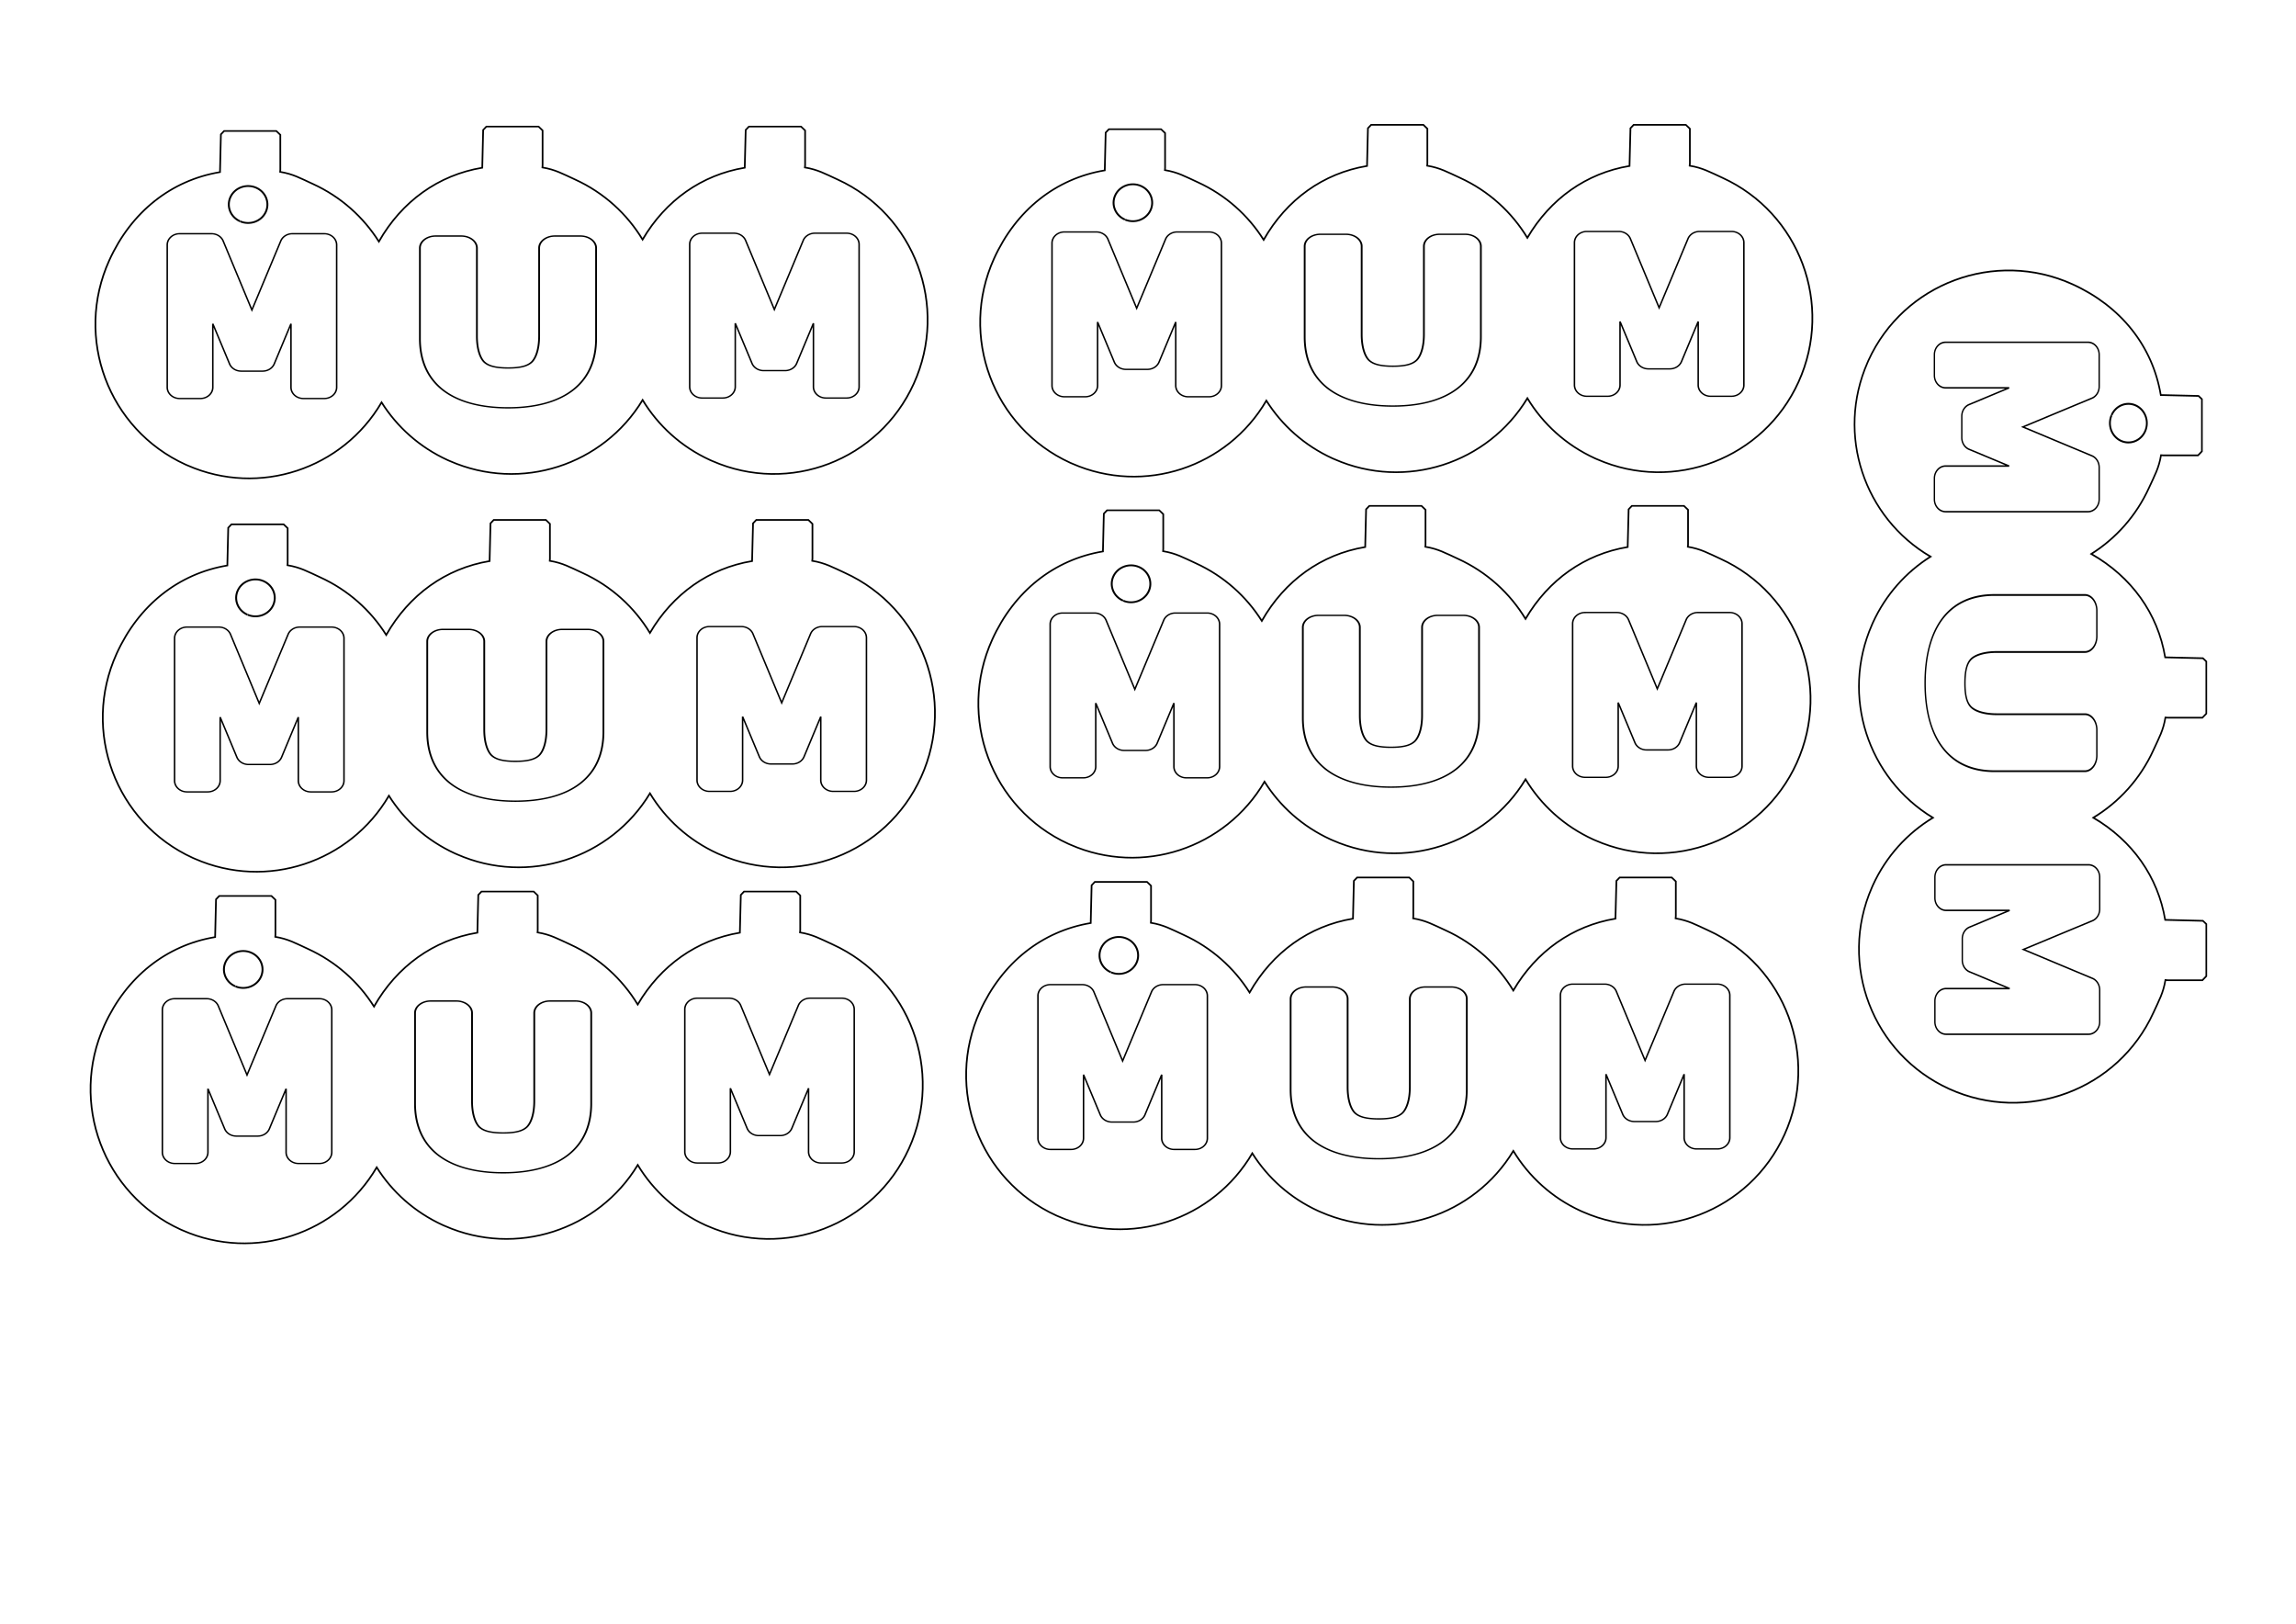<?xml version="1.0" encoding="UTF-8" standalone="no"?>
<!-- Created with Inkscape (http://www.inkscape.org/) -->

<svg
   xmlns:dc="http://purl.org/dc/elements/1.1/"
   xmlns:cc="http://creativecommons.org/ns#"
   xmlns:rdf="http://www.w3.org/1999/02/22-rdf-syntax-ns#"
   xmlns:svg="http://www.w3.org/2000/svg"
   xmlns="http://www.w3.org/2000/svg"
   xmlns:xlink="http://www.w3.org/1999/xlink"
   xmlns:sodipodi="http://sodipodi.sourceforge.net/DTD/sodipodi-0.dtd"
   xmlns:inkscape="http://www.inkscape.org/namespaces/inkscape"
   width="1052.362"
   height="744.094"
   id="svg4733"
   version="1.1"
   inkscape:version="0.48.1 r9760"
   sodipodi:docname="baubles.svg">
  <title
     id="title3157">Mum Bauble Gift Tags</title>
  <defs
     id="defs4735" />
  <sodipodi:namedview
     inkscape:document-units="mm"
     pagecolor="#ffffff"
     bordercolor="#666666"
     borderopacity="1.0"
     inkscape:pageopacity="0.0"
     inkscape:pageshadow="2"
     inkscape:zoom="0.92192593"
     inkscape:cx="191.01317"
     inkscape:cy="637.27651"
     inkscape:current-layer="layer1"
     id="namedview4737"
     showgrid="false"
     inkscape:window-width="1383"
     inkscape:window-height="855"
     inkscape:window-x="50"
     inkscape:window-y="29"
     inkscape:window-maximized="0"
     units="mm" />
  <g
     inkscape:label="Layer 1"
     inkscape:groupmode="layer"
     id="layer1"
     transform="translate(0,5.8808594e-5)">
    <g
       transform="matrix(0.776,0,0,0.742,28.167,-104.473)"
       id="g4742">
      <path
         inkscape:connector-curvature="0"
         id="path2985"
         d="m 250.988,218.975 -1.906,2.094 -0.531,23.312 c -25.845,4.513 -47.492,20.701 -61.062,45.625 -9.113,-15.096 -22.369,-27.67 -39.031,-35.625 -7.43,-3.547 -11.595,-6.097 -19.281,-7.438 l 0.094,-1.438 0,-21.438 -2.375,-2.375 -30.812,0 -1.906,2.094 -0.531,23.312 c -28.806,5.03 -52.4,24.524 -65.406,54.5 -20.765,47.858 -0.625,104.312 45,126.094 l 1.25,0.562 c 42.51,19.502 91.61,2.143 114.594,-38.938 9.114,15.11 22.389,27.696 39.062,35.656 l 1.25,0.562 c 42.082,19.306 90.605,2.506 113.875,-37.688 9.13,15.761 22.727,28.909 39.938,37.125 l 1.25,0.562 c 45.447,20.85 98.421,-0.424 118.969,-47.781 20.765,-47.858 0.625,-104.312 -45,-126.094 -7.43,-3.547 -11.626,-6.097 -19.312,-7.438 l 0.125,-1.406 0,-21.438 -2.406,-2.406 -30.781,0 -1.906,2.094 -0.562,23.312 c -25.41,4.437 -46.736,20.162 -60.344,44.375 -9.13,-15.734 -22.686,-28.888 -39.875,-37.094 -7.43,-3.547 -11.595,-6.097 -19.281,-7.438 l 0.094,-1.406 0,-21.438 -2.375,-2.406 -30.812,0 z"
         style="color:#000000;fill:none;stroke:#000000;stroke-width:1px;stroke-linecap:butt;stroke-linejoin:miter;stroke-miterlimit:4;stroke-opacity:1;stroke-dasharray:none;stroke-dashoffset:0;marker:none;visibility:visible;display:inline;overflow:visible;enable-background:accumulate" />
      <path
         transform="matrix(0.889,0,0,0.712,42.339,148.792)"
         d="m 200.906,193.531 a 10.381,10.381 0 0 0 -10.375,10.375 l 0,78.531 c -1e-5,18.119 4.626,33.576 15.062,44.375 a 10.381,10.381 0 0 0 0.031,0.031 c 10.497,10.786 25.777,15.688 43.5,15.688 17.655,0 32.879,-4.913 43.312,-15.688 0.01,-0.011 0.021,-0.021 0.031,-0.031 10.486,-10.796 15.125,-26.271 15.125,-44.375 l 0,-78.531 a 10.381,10.381 0 0 0 -10.375,-10.375 l -17.094,0 a 10.381,10.381 0 0 0 -10.375,10.375 l 0,76.438 c -8e-5,12.185 -2.521,19.523 -4.969,22.531 -0.007,0.009 -0.024,0.022 -0.031,0.031 -2.48,2.972 -6.63,5.063 -15.625,5.062 -9.06,10e-6 -13.299,-2.127 -15.75,-5.062 -0.009,-0.011 -0.022,-0.02 -0.031,-0.031 -2.434,-2.992 -4.938,-10.331 -4.938,-22.531 l 0,-76.438 a 10.381,10.381 0 0 0 -10.375,-10.375 l -17.125,0 z"
         id="path3857"
         style="font-size:172.571px;font-style:normal;font-weight:normal;line-height:125%;letter-spacing:0px;word-spacing:0px;fill:none;stroke:#000000;stroke-width:1.198;stroke-opacity:1;font-family:Bitstream Vera Sans"
         xlink:href="#text3847"
         inkscape:original="M 200.90625 203.90625 L 200.90625 282.4375 C 200.90624 298.84079 204.9732 311.22361 213.0625 319.59375 C 221.20792 327.96391 233.22727 332.15625 249.125 332.15625 C 264.96643 332.15625 276.91063 327.96391 285 319.59375 C 293.14535 311.22361 297.21864 298.84079 297.21875 282.4375 L 297.21875 203.90625 L 280.125 203.90625 L 280.125 280.34375 C 280.12491 293.82592 277.66843 303.54542 272.78125 309.5 C 267.8939 315.39845 260.02298 318.34376 249.125 318.34375 C 238.17072 318.34376 230.23098 315.39845 225.34375 309.5 C 220.45644 303.54542 218.03122 293.82592 218.03125 280.34375 L 218.03125 203.90625 L 200.90625 203.90625 z "
         inkscape:radius="10.380355"
         sodipodi:type="inkscape:offset"
         inkscape:href="#text3847" />
      <path
         transform="matrix(1.13,0,0,1.13,-78.445,156.184)"
         sodipodi:open="true"
         sodipodi:end="8.2662751"
         sodipodi:start="1.9979057"
         d="m 162.805,107.346 c -5.073,-2.309 -7.314,-8.293 -5.005,-13.367 2.309,-5.073 8.293,-7.314 13.367,-5.005 5.073,2.309 7.314,8.293 5.005,13.367 -2.285,5.02 -8.177,7.276 -13.23,5.066"
         sodipodi:ry="10.092526"
         sodipodi:rx="10.092526"
         sodipodi:cy="98.159637"
         sodipodi:cx="166.98544"
         id="path3851"
         style="color:#000000;fill:none;stroke:#000000;stroke-width:1px;stroke-linecap:butt;stroke-linejoin:miter;stroke-miterlimit:4;stroke-opacity:1;stroke-dasharray:none;stroke-dashoffset:0;marker:none;visibility:visible;display:inline;overflow:visible;enable-background:accumulate"
         sodipodi:type="arc" />
      <path
         transform="matrix(0.889,0,0,0.838,-40.616,182.435)"
         d="m 124.219,122.562 a 8.258,8.258 0 0 0 -8.25,8.25 l 0,104.969 a 8.258,8.258 0 0 0 8.25,8.25 l 13.781,0 a 8.258,8.258 0 0 0 8.25,-8.25 l 0,-46.844 11.125,29.562 a 8.258,8.258 0 0 0 7.719,5.344 l 14.25,0 A 8.258,8.258 0 0 0 187.062,218.5 l 11.125,-29.562 0,46.844 a 8.258,8.258 0 0 0 8.25,8.25 l 13.844,0 a 8.258,8.258 0 0 0 8.25,-8.25 l 0,-104.969 a 8.258,8.258 0 0 0 -8.25,-8.25 l -21.156,0 a 8.258,8.258 0 0 0 -7.719,5.344 L 172.219,178.812 153.125,127.906 a 8.258,8.258 0 0 0 -7.719,-5.344 l -21.188,0 z"
         id="path3863"
         style="font-size:144px;font-style:normal;font-weight:normal;line-height:125%;letter-spacing:0px;word-spacing:0px;fill:none;stroke:#000000;stroke-opacity:1;font-family:Bitstream Vera Sans"
         xlink:href="#text3859"
         inkscape:original="M 124.21875 130.8125 L 124.21875 235.78125 L 138 235.78125 L 138 143.59375 L 165.09375 215.59375 L 179.34375 215.59375 L 206.4375 143.59375 L 206.4375 235.78125 L 220.28125 235.78125 L 220.28125 130.8125 L 199.125 130.8125 L 172.1875 202.25 L 145.40625 130.8125 L 124.21875 130.8125 z "
         inkscape:radius="8.2575216"
         sodipodi:type="inkscape:offset"
         inkscape:href="#text3859" />
      <path
         transform="matrix(0.889,0,0,0.838,267.971,182.122)"
         d="m 124.219,122.562 a 8.258,8.258 0 0 0 -8.25,8.25 l 0,104.969 a 8.258,8.258 0 0 0 8.25,8.25 l 13.781,0 a 8.258,8.258 0 0 0 8.25,-8.25 l 0,-46.844 11.125,29.562 a 8.258,8.258 0 0 0 7.719,5.344 l 14.25,0 A 8.258,8.258 0 0 0 187.062,218.5 l 11.125,-29.562 0,46.844 a 8.258,8.258 0 0 0 8.25,8.25 l 13.844,0 a 8.258,8.258 0 0 0 8.25,-8.25 l 0,-104.969 a 8.258,8.258 0 0 0 -8.25,-8.25 l -21.156,0 a 8.258,8.258 0 0 0 -7.719,5.344 L 172.219,178.812 153.125,127.906 a 8.258,8.258 0 0 0 -7.719,-5.344 l -21.188,0 z"
         id="path3863-6"
         style="font-size:144px;font-style:normal;font-weight:normal;line-height:125%;letter-spacing:0px;word-spacing:0px;fill:none;stroke:#000000;stroke-opacity:1;font-family:Bitstream Vera Sans"
         xlink:href="#text3859"
         inkscape:original="M 124.21875 130.8125 L 124.21875 235.78125 L 138 235.78125 L 138 143.59375 L 165.09375 215.59375 L 179.34375 215.59375 L 206.4375 143.59375 L 206.4375 235.78125 L 220.28125 235.78125 L 220.28125 130.8125 L 199.125 130.8125 L 172.1875 202.25 L 145.40625 130.8125 L 124.21875 130.8125 z "
         inkscape:radius="8.2575216"
         sodipodi:type="inkscape:offset"
         inkscape:href="#text3859" />
    </g>
    <g
       transform="matrix(0.776,0,0,0.742,433.698,-105.277)"
       id="g4742-6">
      <path
         inkscape:connector-curvature="0"
         id="path2985-4"
         d="m 250.988,218.975 -1.906,2.094 -0.531,23.312 c -25.845,4.513 -47.492,20.701 -61.062,45.625 -9.113,-15.096 -22.369,-27.67 -39.031,-35.625 -7.43,-3.547 -11.595,-6.097 -19.281,-7.438 l 0.094,-1.438 0,-21.438 -2.375,-2.375 -30.812,0 -1.906,2.094 -0.531,23.312 c -28.806,5.03 -52.4,24.524 -65.406,54.5 -20.765,47.858 -0.625,104.312 45,126.094 l 1.25,0.562 c 42.51,19.502 91.61,2.143 114.594,-38.938 9.114,15.11 22.389,27.696 39.062,35.656 l 1.25,0.562 c 42.082,19.306 90.605,2.506 113.875,-37.688 9.13,15.761 22.727,28.909 39.938,37.125 l 1.25,0.562 c 45.447,20.85 98.421,-0.424 118.969,-47.781 20.765,-47.858 0.625,-104.312 -45,-126.094 -7.43,-3.547 -11.626,-6.097 -19.312,-7.438 l 0.125,-1.406 0,-21.438 -2.406,-2.406 -30.781,0 -1.906,2.094 -0.562,23.312 c -25.41,4.437 -46.736,20.162 -60.344,44.375 -9.13,-15.734 -22.686,-28.888 -39.875,-37.094 -7.43,-3.547 -11.595,-6.097 -19.281,-7.438 l 0.094,-1.406 0,-21.438 -2.375,-2.406 -30.812,0 z"
         style="color:#000000;fill:none;stroke:#000000;stroke-width:1px;stroke-linecap:butt;stroke-linejoin:miter;stroke-miterlimit:4;stroke-opacity:1;stroke-dasharray:none;stroke-dashoffset:0;marker:none;visibility:visible;display:inline;overflow:visible;enable-background:accumulate" />
      <path
         transform="matrix(0.889,0,0,0.712,42.339,148.792)"
         d="m 200.906,193.531 a 10.381,10.381 0 0 0 -10.375,10.375 l 0,78.531 c -1e-5,18.119 4.626,33.576 15.062,44.375 a 10.381,10.381 0 0 0 0.031,0.031 c 10.497,10.786 25.777,15.688 43.5,15.688 17.655,0 32.879,-4.913 43.312,-15.688 0.01,-0.011 0.021,-0.021 0.031,-0.031 10.486,-10.796 15.125,-26.271 15.125,-44.375 l 0,-78.531 a 10.381,10.381 0 0 0 -10.375,-10.375 l -17.094,0 a 10.381,10.381 0 0 0 -10.375,10.375 l 0,76.438 c -8e-5,12.185 -2.521,19.523 -4.969,22.531 -0.007,0.009 -0.024,0.022 -0.031,0.031 -2.48,2.972 -6.63,5.063 -15.625,5.062 -9.06,10e-6 -13.299,-2.127 -15.75,-5.062 -0.009,-0.011 -0.022,-0.02 -0.031,-0.031 -2.434,-2.992 -4.938,-10.331 -4.938,-22.531 l 0,-76.438 a 10.381,10.381 0 0 0 -10.375,-10.375 l -17.125,0 z"
         id="path3857-3"
         style="font-size:172.571px;font-style:normal;font-weight:normal;line-height:125%;letter-spacing:0px;word-spacing:0px;fill:none;stroke:#000000;stroke-width:1.198;stroke-opacity:1;font-family:Bitstream Vera Sans"
         xlink:href="#text3847"
         inkscape:original="M 200.90625 203.90625 L 200.90625 282.4375 C 200.90624 298.84079 204.9732 311.22361 213.0625 319.59375 C 221.20792 327.96391 233.22727 332.15625 249.125 332.15625 C 264.96643 332.15625 276.91063 327.96391 285 319.59375 C 293.14535 311.22361 297.21864 298.84079 297.21875 282.4375 L 297.21875 203.90625 L 280.125 203.90625 L 280.125 280.34375 C 280.12491 293.82592 277.66843 303.54542 272.78125 309.5 C 267.8939 315.39845 260.02298 318.34376 249.125 318.34375 C 238.17072 318.34376 230.23098 315.39845 225.34375 309.5 C 220.45644 303.54542 218.03122 293.82592 218.03125 280.34375 L 218.03125 203.90625 L 200.90625 203.90625 z "
         inkscape:radius="10.380355"
         sodipodi:type="inkscape:offset"
         inkscape:href="#text3847" />
      <path
         transform="matrix(1.13,0,0,1.13,-78.445,156.184)"
         sodipodi:open="true"
         sodipodi:end="8.2662751"
         sodipodi:start="1.9979057"
         d="m 162.805,107.346 c -5.073,-2.309 -7.314,-8.293 -5.005,-13.367 2.309,-5.073 8.293,-7.314 13.367,-5.005 5.073,2.309 7.314,8.293 5.005,13.367 -2.285,5.02 -8.177,7.276 -13.23,5.066"
         sodipodi:ry="10.092526"
         sodipodi:rx="10.092526"
         sodipodi:cy="98.159637"
         sodipodi:cx="166.98544"
         id="path3851-3"
         style="color:#000000;fill:none;stroke:#000000;stroke-width:1px;stroke-linecap:butt;stroke-linejoin:miter;stroke-miterlimit:4;stroke-opacity:1;stroke-dasharray:none;stroke-dashoffset:0;marker:none;visibility:visible;display:inline;overflow:visible;enable-background:accumulate"
         sodipodi:type="arc" />
      <path
         transform="matrix(0.889,0,0,0.838,-40.616,182.435)"
         d="m 124.219,122.562 a 8.258,8.258 0 0 0 -8.25,8.25 l 0,104.969 a 8.258,8.258 0 0 0 8.25,8.25 l 13.781,0 a 8.258,8.258 0 0 0 8.25,-8.25 l 0,-46.844 11.125,29.562 a 8.258,8.258 0 0 0 7.719,5.344 l 14.25,0 A 8.258,8.258 0 0 0 187.062,218.5 l 11.125,-29.562 0,46.844 a 8.258,8.258 0 0 0 8.25,8.25 l 13.844,0 a 8.258,8.258 0 0 0 8.25,-8.25 l 0,-104.969 a 8.258,8.258 0 0 0 -8.25,-8.25 l -21.156,0 a 8.258,8.258 0 0 0 -7.719,5.344 L 172.219,178.812 153.125,127.906 a 8.258,8.258 0 0 0 -7.719,-5.344 l -21.188,0 z"
         id="path3863-69"
         style="font-size:144px;font-style:normal;font-weight:normal;line-height:125%;letter-spacing:0px;word-spacing:0px;fill:none;stroke:#000000;stroke-opacity:1;font-family:Bitstream Vera Sans"
         xlink:href="#text3859"
         inkscape:original="M 124.21875 130.8125 L 124.21875 235.78125 L 138 235.78125 L 138 143.59375 L 165.09375 215.59375 L 179.34375 215.59375 L 206.4375 143.59375 L 206.4375 235.78125 L 220.28125 235.78125 L 220.28125 130.8125 L 199.125 130.8125 L 172.1875 202.25 L 145.40625 130.8125 L 124.21875 130.8125 z "
         inkscape:radius="8.2575216"
         sodipodi:type="inkscape:offset"
         inkscape:href="#text3859" />
      <path
         transform="matrix(0.889,0,0,0.838,267.971,182.122)"
         d="m 124.219,122.562 a 8.258,8.258 0 0 0 -8.25,8.25 l 0,104.969 a 8.258,8.258 0 0 0 8.25,8.25 l 13.781,0 a 8.258,8.258 0 0 0 8.25,-8.25 l 0,-46.844 11.125,29.562 a 8.258,8.258 0 0 0 7.719,5.344 l 14.25,0 A 8.258,8.258 0 0 0 187.062,218.5 l 11.125,-29.562 0,46.844 a 8.258,8.258 0 0 0 8.25,8.25 l 13.844,0 a 8.258,8.258 0 0 0 8.25,-8.25 l 0,-104.969 a 8.258,8.258 0 0 0 -8.25,-8.25 l -21.156,0 a 8.258,8.258 0 0 0 -7.719,5.344 L 172.219,178.812 153.125,127.906 a 8.258,8.258 0 0 0 -7.719,-5.344 l -21.188,0 z"
         id="path3863-6-0"
         style="font-size:144px;font-style:normal;font-weight:normal;line-height:125%;letter-spacing:0px;word-spacing:0px;fill:none;stroke:#000000;stroke-opacity:1;font-family:Bitstream Vera Sans"
         xlink:href="#text3859"
         inkscape:original="M 124.21875 130.8125 L 124.21875 235.78125 L 138 235.78125 L 138 143.59375 L 165.09375 215.59375 L 179.34375 215.59375 L 206.4375 143.59375 L 206.4375 235.78125 L 220.28125 235.78125 L 220.28125 130.8125 L 199.125 130.8125 L 172.1875 202.25 L 145.40625 130.8125 L 124.21875 130.8125 z "
         inkscape:radius="8.2575216"
         sodipodi:type="inkscape:offset"
         inkscape:href="#text3859" />
    </g>
    <g
       transform="matrix(0.776,0,0,0.742,31.532,75.794)"
       id="g4742-4">
      <path
         inkscape:connector-curvature="0"
         id="path2985-8"
         d="m 250.988,218.975 -1.906,2.094 -0.531,23.312 c -25.845,4.513 -47.492,20.701 -61.062,45.625 -9.113,-15.096 -22.369,-27.67 -39.031,-35.625 -7.43,-3.547 -11.595,-6.097 -19.281,-7.438 l 0.094,-1.438 0,-21.438 -2.375,-2.375 -30.812,0 -1.906,2.094 -0.531,23.312 c -28.806,5.03 -52.4,24.524 -65.406,54.5 -20.765,47.858 -0.625,104.312 45,126.094 l 1.25,0.562 c 42.51,19.502 91.61,2.143 114.594,-38.938 9.114,15.11 22.389,27.696 39.062,35.656 l 1.25,0.562 c 42.082,19.306 90.605,2.506 113.875,-37.688 9.13,15.761 22.727,28.909 39.938,37.125 l 1.25,0.562 c 45.447,20.85 98.421,-0.424 118.969,-47.781 20.765,-47.858 0.625,-104.312 -45,-126.094 -7.43,-3.547 -11.626,-6.097 -19.312,-7.438 l 0.125,-1.406 0,-21.438 -2.406,-2.406 -30.781,0 -1.906,2.094 -0.562,23.312 c -25.41,4.437 -46.736,20.162 -60.344,44.375 -9.13,-15.734 -22.686,-28.888 -39.875,-37.094 -7.43,-3.547 -11.595,-6.097 -19.281,-7.438 l 0.094,-1.406 0,-21.438 -2.375,-2.406 -30.812,0 z"
         style="color:#000000;fill:none;stroke:#000000;stroke-width:1px;stroke-linecap:butt;stroke-linejoin:miter;stroke-miterlimit:4;stroke-opacity:1;stroke-dasharray:none;stroke-dashoffset:0;marker:none;visibility:visible;display:inline;overflow:visible;enable-background:accumulate" />
      <path
         transform="matrix(0.889,0,0,0.712,42.339,148.792)"
         d="m 200.906,193.531 a 10.381,10.381 0 0 0 -10.375,10.375 l 0,78.531 c -1e-5,18.119 4.626,33.576 15.062,44.375 a 10.381,10.381 0 0 0 0.031,0.031 c 10.497,10.786 25.777,15.688 43.5,15.688 17.655,0 32.879,-4.913 43.312,-15.688 0.01,-0.011 0.021,-0.021 0.031,-0.031 10.486,-10.796 15.125,-26.271 15.125,-44.375 l 0,-78.531 a 10.381,10.381 0 0 0 -10.375,-10.375 l -17.094,0 a 10.381,10.381 0 0 0 -10.375,10.375 l 0,76.438 c -8e-5,12.185 -2.521,19.523 -4.969,22.531 -0.007,0.009 -0.024,0.022 -0.031,0.031 -2.48,2.972 -6.63,5.063 -15.625,5.062 -9.06,10e-6 -13.299,-2.127 -15.75,-5.062 -0.009,-0.011 -0.022,-0.02 -0.031,-0.031 -2.434,-2.992 -4.938,-10.331 -4.938,-22.531 l 0,-76.438 a 10.381,10.381 0 0 0 -10.375,-10.375 l -17.125,0 z"
         id="path3857-5"
         style="font-size:172.571px;font-style:normal;font-weight:normal;line-height:125%;letter-spacing:0px;word-spacing:0px;fill:none;stroke:#000000;stroke-width:1.198;stroke-opacity:1;font-family:Bitstream Vera Sans"
         xlink:href="#text3847"
         inkscape:original="M 200.90625 203.90625 L 200.90625 282.4375 C 200.90624 298.84079 204.9732 311.22361 213.0625 319.59375 C 221.20792 327.96391 233.22727 332.15625 249.125 332.15625 C 264.96643 332.15625 276.91063 327.96391 285 319.59375 C 293.14535 311.22361 297.21864 298.84079 297.21875 282.4375 L 297.21875 203.90625 L 280.125 203.90625 L 280.125 280.34375 C 280.12491 293.82592 277.66843 303.54542 272.78125 309.5 C 267.8939 315.39845 260.02298 318.34376 249.125 318.34375 C 238.17072 318.34376 230.23098 315.39845 225.34375 309.5 C 220.45644 303.54542 218.03122 293.82592 218.03125 280.34375 L 218.03125 203.90625 L 200.90625 203.90625 z "
         inkscape:radius="10.380355"
         sodipodi:type="inkscape:offset"
         inkscape:href="#text3847" />
      <path
         transform="matrix(1.13,0,0,1.13,-78.445,156.184)"
         sodipodi:open="true"
         sodipodi:end="8.2662751"
         sodipodi:start="1.9979057"
         d="m 162.805,107.346 c -5.073,-2.309 -7.314,-8.293 -5.005,-13.367 2.309,-5.073 8.293,-7.314 13.367,-5.005 5.073,2.309 7.314,8.293 5.005,13.367 -2.285,5.02 -8.177,7.276 -13.23,5.066"
         sodipodi:ry="10.092526"
         sodipodi:rx="10.092526"
         sodipodi:cy="98.159637"
         sodipodi:cx="166.98544"
         id="path3851-1"
         style="color:#000000;fill:none;stroke:#000000;stroke-width:1px;stroke-linecap:butt;stroke-linejoin:miter;stroke-miterlimit:4;stroke-opacity:1;stroke-dasharray:none;stroke-dashoffset:0;marker:none;visibility:visible;display:inline;overflow:visible;enable-background:accumulate"
         sodipodi:type="arc" />
      <path
         transform="matrix(0.889,0,0,0.838,-40.616,182.435)"
         d="m 124.219,122.562 a 8.258,8.258 0 0 0 -8.25,8.25 l 0,104.969 a 8.258,8.258 0 0 0 8.25,8.25 l 13.781,0 a 8.258,8.258 0 0 0 8.25,-8.25 l 0,-46.844 11.125,29.562 a 8.258,8.258 0 0 0 7.719,5.344 l 14.25,0 A 8.258,8.258 0 0 0 187.062,218.5 l 11.125,-29.562 0,46.844 a 8.258,8.258 0 0 0 8.25,8.25 l 13.844,0 a 8.258,8.258 0 0 0 8.25,-8.25 l 0,-104.969 a 8.258,8.258 0 0 0 -8.25,-8.25 l -21.156,0 a 8.258,8.258 0 0 0 -7.719,5.344 L 172.219,178.812 153.125,127.906 a 8.258,8.258 0 0 0 -7.719,-5.344 l -21.188,0 z"
         id="path3863-2"
         style="font-size:144px;font-style:normal;font-weight:normal;line-height:125%;letter-spacing:0px;word-spacing:0px;fill:none;stroke:#000000;stroke-opacity:1;font-family:Bitstream Vera Sans"
         xlink:href="#text3859"
         inkscape:original="M 124.21875 130.8125 L 124.21875 235.78125 L 138 235.78125 L 138 143.59375 L 165.09375 215.59375 L 179.34375 215.59375 L 206.4375 143.59375 L 206.4375 235.78125 L 220.28125 235.78125 L 220.28125 130.8125 L 199.125 130.8125 L 172.1875 202.25 L 145.40625 130.8125 L 124.21875 130.8125 z "
         inkscape:radius="8.2575216"
         sodipodi:type="inkscape:offset"
         inkscape:href="#text3859" />
      <path
         transform="matrix(0.889,0,0,0.838,267.971,182.122)"
         d="m 124.219,122.562 a 8.258,8.258 0 0 0 -8.25,8.25 l 0,104.969 a 8.258,8.258 0 0 0 8.25,8.25 l 13.781,0 a 8.258,8.258 0 0 0 8.25,-8.25 l 0,-46.844 11.125,29.562 a 8.258,8.258 0 0 0 7.719,5.344 l 14.25,0 A 8.258,8.258 0 0 0 187.062,218.5 l 11.125,-29.562 0,46.844 a 8.258,8.258 0 0 0 8.25,8.25 l 13.844,0 a 8.258,8.258 0 0 0 8.25,-8.25 l 0,-104.969 a 8.258,8.258 0 0 0 -8.25,-8.25 l -21.156,0 a 8.258,8.258 0 0 0 -7.719,5.344 L 172.219,178.812 153.125,127.906 a 8.258,8.258 0 0 0 -7.719,-5.344 l -21.188,0 z"
         id="path3863-6-9"
         style="font-size:144px;font-style:normal;font-weight:normal;line-height:125%;letter-spacing:0px;word-spacing:0px;fill:none;stroke:#000000;stroke-opacity:1;font-family:Bitstream Vera Sans"
         xlink:href="#text3859"
         inkscape:original="M 124.21875 130.8125 L 124.21875 235.78125 L 138 235.78125 L 138 143.59375 L 165.09375 215.59375 L 179.34375 215.59375 L 206.4375 143.59375 L 206.4375 235.78125 L 220.28125 235.78125 L 220.28125 130.8125 L 199.125 130.8125 L 172.1875 202.25 L 145.40625 130.8125 L 124.21875 130.8125 z "
         inkscape:radius="8.2575216"
         sodipodi:type="inkscape:offset"
         inkscape:href="#text3859" />
    </g>
    <g
       transform="matrix(0.776,0,0,0.742,432.856,69.355)"
       id="g4742-7">
      <path
         inkscape:connector-curvature="0"
         id="path2985-3"
         d="m 250.988,218.975 -1.906,2.094 -0.531,23.312 c -25.845,4.513 -47.492,20.701 -61.062,45.625 -9.113,-15.096 -22.369,-27.67 -39.031,-35.625 -7.43,-3.547 -11.595,-6.097 -19.281,-7.438 l 0.094,-1.438 0,-21.438 -2.375,-2.375 -30.812,0 -1.906,2.094 -0.531,23.312 c -28.806,5.03 -52.4,24.524 -65.406,54.5 -20.765,47.858 -0.625,104.312 45,126.094 l 1.25,0.562 c 42.51,19.502 91.61,2.143 114.594,-38.938 9.114,15.11 22.389,27.696 39.062,35.656 l 1.25,0.562 c 42.082,19.306 90.605,2.506 113.875,-37.688 9.13,15.761 22.727,28.909 39.938,37.125 l 1.25,0.562 c 45.447,20.85 98.421,-0.424 118.969,-47.781 20.765,-47.858 0.625,-104.312 -45,-126.094 -7.43,-3.547 -11.626,-6.097 -19.312,-7.438 l 0.125,-1.406 0,-21.438 -2.406,-2.406 -30.781,0 -1.906,2.094 -0.562,23.312 c -25.41,4.437 -46.736,20.162 -60.344,44.375 -9.13,-15.734 -22.686,-28.888 -39.875,-37.094 -7.43,-3.547 -11.595,-6.097 -19.281,-7.438 l 0.094,-1.406 0,-21.438 -2.375,-2.406 -30.812,0 z"
         style="color:#000000;fill:none;stroke:#000000;stroke-width:1px;stroke-linecap:butt;stroke-linejoin:miter;stroke-miterlimit:4;stroke-opacity:1;stroke-dasharray:none;stroke-dashoffset:0;marker:none;visibility:visible;display:inline;overflow:visible;enable-background:accumulate" />
      <path
         transform="matrix(0.889,0,0,0.712,42.339,148.792)"
         d="m 200.906,193.531 a 10.381,10.381 0 0 0 -10.375,10.375 l 0,78.531 c -1e-5,18.119 4.626,33.576 15.062,44.375 a 10.381,10.381 0 0 0 0.031,0.031 c 10.497,10.786 25.777,15.688 43.5,15.688 17.655,0 32.879,-4.913 43.312,-15.688 0.01,-0.011 0.021,-0.021 0.031,-0.031 10.486,-10.796 15.125,-26.271 15.125,-44.375 l 0,-78.531 a 10.381,10.381 0 0 0 -10.375,-10.375 l -17.094,0 a 10.381,10.381 0 0 0 -10.375,10.375 l 0,76.438 c -8e-5,12.185 -2.521,19.523 -4.969,22.531 -0.007,0.009 -0.024,0.022 -0.031,0.031 -2.48,2.972 -6.63,5.063 -15.625,5.062 -9.06,10e-6 -13.299,-2.127 -15.75,-5.062 -0.009,-0.011 -0.022,-0.02 -0.031,-0.031 -2.434,-2.992 -4.938,-10.331 -4.938,-22.531 l 0,-76.438 a 10.381,10.381 0 0 0 -10.375,-10.375 l -17.125,0 z"
         id="path3857-8"
         style="font-size:172.571px;font-style:normal;font-weight:normal;line-height:125%;letter-spacing:0px;word-spacing:0px;fill:none;stroke:#000000;stroke-width:1.198;stroke-opacity:1;font-family:Bitstream Vera Sans"
         xlink:href="#text3847"
         inkscape:original="M 200.90625 203.90625 L 200.90625 282.4375 C 200.90624 298.84079 204.9732 311.22361 213.0625 319.59375 C 221.20792 327.96391 233.22727 332.15625 249.125 332.15625 C 264.96643 332.15625 276.91063 327.96391 285 319.59375 C 293.14535 311.22361 297.21864 298.84079 297.21875 282.4375 L 297.21875 203.90625 L 280.125 203.90625 L 280.125 280.34375 C 280.12491 293.82592 277.66843 303.54542 272.78125 309.5 C 267.8939 315.39845 260.02298 318.34376 249.125 318.34375 C 238.17072 318.34376 230.23098 315.39845 225.34375 309.5 C 220.45644 303.54542 218.03122 293.82592 218.03125 280.34375 L 218.03125 203.90625 L 200.90625 203.90625 z "
         inkscape:radius="10.380355"
         sodipodi:type="inkscape:offset"
         inkscape:href="#text3847" />
      <path
         transform="matrix(1.13,0,0,1.13,-78.445,156.184)"
         sodipodi:open="true"
         sodipodi:end="8.2662751"
         sodipodi:start="1.9979057"
         d="m 162.805,107.346 c -5.073,-2.309 -7.314,-8.293 -5.005,-13.367 2.309,-5.073 8.293,-7.314 13.367,-5.005 5.073,2.309 7.314,8.293 5.005,13.367 -2.285,5.02 -8.177,7.276 -13.23,5.066"
         sodipodi:ry="10.092526"
         sodipodi:rx="10.092526"
         sodipodi:cy="98.159637"
         sodipodi:cx="166.98544"
         id="path3851-0"
         style="color:#000000;fill:none;stroke:#000000;stroke-width:1px;stroke-linecap:butt;stroke-linejoin:miter;stroke-miterlimit:4;stroke-opacity:1;stroke-dasharray:none;stroke-dashoffset:0;marker:none;visibility:visible;display:inline;overflow:visible;enable-background:accumulate"
         sodipodi:type="arc" />
      <path
         transform="matrix(0.889,0,0,0.838,-40.616,182.435)"
         d="m 124.219,122.562 a 8.258,8.258 0 0 0 -8.25,8.25 l 0,104.969 a 8.258,8.258 0 0 0 8.25,8.25 l 13.781,0 a 8.258,8.258 0 0 0 8.25,-8.25 l 0,-46.844 11.125,29.562 a 8.258,8.258 0 0 0 7.719,5.344 l 14.25,0 A 8.258,8.258 0 0 0 187.062,218.5 l 11.125,-29.562 0,46.844 a 8.258,8.258 0 0 0 8.25,8.25 l 13.844,0 a 8.258,8.258 0 0 0 8.25,-8.25 l 0,-104.969 a 8.258,8.258 0 0 0 -8.25,-8.25 l -21.156,0 a 8.258,8.258 0 0 0 -7.719,5.344 L 172.219,178.812 153.125,127.906 a 8.258,8.258 0 0 0 -7.719,-5.344 l -21.188,0 z"
         id="path3863-9"
         style="font-size:144px;font-style:normal;font-weight:normal;line-height:125%;letter-spacing:0px;word-spacing:0px;fill:none;stroke:#000000;stroke-opacity:1;font-family:Bitstream Vera Sans"
         xlink:href="#text3859"
         inkscape:original="M 124.21875 130.8125 L 124.21875 235.78125 L 138 235.78125 L 138 143.59375 L 165.09375 215.59375 L 179.34375 215.59375 L 206.4375 143.59375 L 206.4375 235.78125 L 220.28125 235.78125 L 220.28125 130.8125 L 199.125 130.8125 L 172.1875 202.25 L 145.40625 130.8125 L 124.21875 130.8125 z "
         inkscape:radius="8.2575216"
         sodipodi:type="inkscape:offset"
         inkscape:href="#text3859" />
      <path
         transform="matrix(0.889,0,0,0.838,267.971,182.122)"
         d="m 124.219,122.562 a 8.258,8.258 0 0 0 -8.25,8.25 l 0,104.969 a 8.258,8.258 0 0 0 8.25,8.25 l 13.781,0 a 8.258,8.258 0 0 0 8.25,-8.25 l 0,-46.844 11.125,29.562 a 8.258,8.258 0 0 0 7.719,5.344 l 14.25,0 A 8.258,8.258 0 0 0 187.062,218.5 l 11.125,-29.562 0,46.844 a 8.258,8.258 0 0 0 8.25,8.25 l 13.844,0 a 8.258,8.258 0 0 0 8.25,-8.25 l 0,-104.969 a 8.258,8.258 0 0 0 -8.25,-8.25 l -21.156,0 a 8.258,8.258 0 0 0 -7.719,5.344 L 172.219,178.812 153.125,127.906 a 8.258,8.258 0 0 0 -7.719,-5.344 l -21.188,0 z"
         id="path3863-6-2"
         style="font-size:144px;font-style:normal;font-weight:normal;line-height:125%;letter-spacing:0px;word-spacing:0px;fill:none;stroke:#000000;stroke-opacity:1;font-family:Bitstream Vera Sans"
         xlink:href="#text3859"
         inkscape:original="M 124.21875 130.8125 L 124.21875 235.78125 L 138 235.78125 L 138 143.59375 L 165.09375 215.59375 L 179.34375 215.59375 L 206.4375 143.59375 L 206.4375 235.78125 L 220.28125 235.78125 L 220.28125 130.8125 L 199.125 130.8125 L 172.1875 202.25 L 145.40625 130.8125 L 124.21875 130.8125 z "
         inkscape:radius="8.2575216"
         sodipodi:type="inkscape:offset"
         inkscape:href="#text3859" />
    </g>
    <g
       transform="matrix(0.776,0,0,0.742,25.932,246.09)"
       id="g4742-4-9">
      <path
         inkscape:connector-curvature="0"
         id="path2985-8-4"
         d="m 250.988,218.975 -1.906,2.094 -0.531,23.312 c -25.845,4.513 -47.492,20.701 -61.062,45.625 -9.113,-15.096 -22.369,-27.67 -39.031,-35.625 -7.43,-3.547 -11.595,-6.097 -19.281,-7.438 l 0.094,-1.438 0,-21.438 -2.375,-2.375 -30.812,0 -1.906,2.094 -0.531,23.312 c -28.806,5.03 -52.4,24.524 -65.406,54.5 -20.765,47.858 -0.625,104.312 45,126.094 l 1.25,0.562 c 42.51,19.502 91.61,2.143 114.594,-38.938 9.114,15.11 22.389,27.696 39.062,35.656 l 1.25,0.562 c 42.082,19.306 90.605,2.506 113.875,-37.688 9.13,15.761 22.727,28.909 39.938,37.125 l 1.25,0.562 c 45.447,20.85 98.421,-0.424 118.969,-47.781 20.765,-47.858 0.625,-104.312 -45,-126.094 -7.43,-3.547 -11.626,-6.097 -19.312,-7.438 l 0.125,-1.406 0,-21.438 -2.406,-2.406 -30.781,0 -1.906,2.094 -0.562,23.312 c -25.41,4.437 -46.736,20.162 -60.344,44.375 -9.13,-15.734 -22.686,-28.888 -39.875,-37.094 -7.43,-3.547 -11.595,-6.097 -19.281,-7.438 l 0.094,-1.406 0,-21.438 -2.375,-2.406 -30.812,0 z"
         style="color:#000000;fill:none;stroke:#000000;stroke-width:1px;stroke-linecap:butt;stroke-linejoin:miter;stroke-miterlimit:4;stroke-opacity:1;stroke-dasharray:none;stroke-dashoffset:0;marker:none;visibility:visible;display:inline;overflow:visible;enable-background:accumulate" />
      <path
         transform="matrix(0.889,0,0,0.712,42.339,148.792)"
         d="m 200.906,193.531 a 10.381,10.381 0 0 0 -10.375,10.375 l 0,78.531 c -1e-5,18.119 4.626,33.576 15.062,44.375 a 10.381,10.381 0 0 0 0.031,0.031 c 10.497,10.786 25.777,15.688 43.5,15.688 17.655,0 32.879,-4.913 43.312,-15.688 0.01,-0.011 0.021,-0.021 0.031,-0.031 10.486,-10.796 15.125,-26.271 15.125,-44.375 l 0,-78.531 a 10.381,10.381 0 0 0 -10.375,-10.375 l -17.094,0 a 10.381,10.381 0 0 0 -10.375,10.375 l 0,76.438 c -8e-5,12.185 -2.521,19.523 -4.969,22.531 -0.007,0.009 -0.024,0.022 -0.031,0.031 -2.48,2.972 -6.63,5.063 -15.625,5.062 -9.06,10e-6 -13.299,-2.127 -15.75,-5.062 -0.009,-0.011 -0.022,-0.02 -0.031,-0.031 -2.434,-2.992 -4.938,-10.331 -4.938,-22.531 l 0,-76.438 a 10.381,10.381 0 0 0 -10.375,-10.375 l -17.125,0 z"
         id="path3857-5-9"
         style="font-size:172.571px;font-style:normal;font-weight:normal;line-height:125%;letter-spacing:0px;word-spacing:0px;fill:none;stroke:#000000;stroke-width:1.198;stroke-opacity:1;font-family:Bitstream Vera Sans"
         xlink:href="#text3847"
         inkscape:original="M 200.90625 203.90625 L 200.90625 282.4375 C 200.90624 298.84079 204.9732 311.22361 213.0625 319.59375 C 221.20792 327.96391 233.22727 332.15625 249.125 332.15625 C 264.96643 332.15625 276.91063 327.96391 285 319.59375 C 293.14535 311.22361 297.21864 298.84079 297.21875 282.4375 L 297.21875 203.90625 L 280.125 203.90625 L 280.125 280.34375 C 280.12491 293.82592 277.66843 303.54542 272.78125 309.5 C 267.8939 315.39845 260.02298 318.34376 249.125 318.34375 C 238.17072 318.34376 230.23098 315.39845 225.34375 309.5 C 220.45644 303.54542 218.03122 293.82592 218.03125 280.34375 L 218.03125 203.90625 L 200.90625 203.90625 z "
         inkscape:radius="10.380355"
         sodipodi:type="inkscape:offset"
         inkscape:href="#text3847" />
      <path
         transform="matrix(1.13,0,0,1.13,-78.445,156.184)"
         sodipodi:open="true"
         sodipodi:end="8.2662751"
         sodipodi:start="1.9979057"
         d="m 162.805,107.346 c -5.073,-2.309 -7.314,-8.293 -5.005,-13.367 2.309,-5.073 8.293,-7.314 13.367,-5.005 5.073,2.309 7.314,8.293 5.005,13.367 -2.285,5.02 -8.177,7.276 -13.23,5.066"
         sodipodi:ry="10.092526"
         sodipodi:rx="10.092526"
         sodipodi:cy="98.159637"
         sodipodi:cx="166.98544"
         id="path3851-1-0"
         style="color:#000000;fill:none;stroke:#000000;stroke-width:1px;stroke-linecap:butt;stroke-linejoin:miter;stroke-miterlimit:4;stroke-opacity:1;stroke-dasharray:none;stroke-dashoffset:0;marker:none;visibility:visible;display:inline;overflow:visible;enable-background:accumulate"
         sodipodi:type="arc" />
      <path
         transform="matrix(0.889,0,0,0.838,-40.616,182.435)"
         d="m 124.219,122.562 a 8.258,8.258 0 0 0 -8.25,8.25 l 0,104.969 a 8.258,8.258 0 0 0 8.25,8.25 l 13.781,0 a 8.258,8.258 0 0 0 8.25,-8.25 l 0,-46.844 11.125,29.562 a 8.258,8.258 0 0 0 7.719,5.344 l 14.25,0 A 8.258,8.258 0 0 0 187.062,218.5 l 11.125,-29.562 0,46.844 a 8.258,8.258 0 0 0 8.25,8.25 l 13.844,0 a 8.258,8.258 0 0 0 8.25,-8.25 l 0,-104.969 a 8.258,8.258 0 0 0 -8.25,-8.25 l -21.156,0 a 8.258,8.258 0 0 0 -7.719,5.344 L 172.219,178.812 153.125,127.906 a 8.258,8.258 0 0 0 -7.719,-5.344 l -21.188,0 z"
         id="path3863-2-9"
         style="font-size:144px;font-style:normal;font-weight:normal;line-height:125%;letter-spacing:0px;word-spacing:0px;fill:none;stroke:#000000;stroke-opacity:1;font-family:Bitstream Vera Sans"
         xlink:href="#text3859"
         inkscape:original="M 124.21875 130.8125 L 124.21875 235.78125 L 138 235.78125 L 138 143.59375 L 165.09375 215.59375 L 179.34375 215.59375 L 206.4375 143.59375 L 206.4375 235.78125 L 220.28125 235.78125 L 220.28125 130.8125 L 199.125 130.8125 L 172.1875 202.25 L 145.40625 130.8125 L 124.21875 130.8125 z "
         inkscape:radius="8.2575216"
         sodipodi:type="inkscape:offset"
         inkscape:href="#text3859" />
      <path
         transform="matrix(0.889,0,0,0.838,267.971,182.122)"
         d="m 124.219,122.562 a 8.258,8.258 0 0 0 -8.25,8.25 l 0,104.969 a 8.258,8.258 0 0 0 8.25,8.25 l 13.781,0 a 8.258,8.258 0 0 0 8.25,-8.25 l 0,-46.844 11.125,29.562 a 8.258,8.258 0 0 0 7.719,5.344 l 14.25,0 A 8.258,8.258 0 0 0 187.062,218.5 l 11.125,-29.562 0,46.844 a 8.258,8.258 0 0 0 8.25,8.25 l 13.844,0 a 8.258,8.258 0 0 0 8.25,-8.25 l 0,-104.969 a 8.258,8.258 0 0 0 -8.25,-8.25 l -21.156,0 a 8.258,8.258 0 0 0 -7.719,5.344 L 172.219,178.812 153.125,127.906 a 8.258,8.258 0 0 0 -7.719,-5.344 l -21.188,0 z"
         id="path3863-6-9-1"
         style="font-size:144px;font-style:normal;font-weight:normal;line-height:125%;letter-spacing:0px;word-spacing:0px;fill:none;stroke:#000000;stroke-opacity:1;font-family:Bitstream Vera Sans"
         xlink:href="#text3859"
         inkscape:original="M 124.21875 130.8125 L 124.21875 235.78125 L 138 235.78125 L 138 143.59375 L 165.09375 215.59375 L 179.34375 215.59375 L 206.4375 143.59375 L 206.4375 235.78125 L 220.28125 235.78125 L 220.28125 130.8125 L 199.125 130.8125 L 172.1875 202.25 L 145.40625 130.8125 L 124.21875 130.8125 z "
         inkscape:radius="8.2575216"
         sodipodi:type="inkscape:offset"
         inkscape:href="#text3859" />
    </g>
    <g
       transform="matrix(0.776,0,0,0.742,427.256,239.652)"
       id="g4742-7-7">
      <path
         inkscape:connector-curvature="0"
         id="path2985-3-7"
         d="m 250.988,218.975 -1.906,2.094 -0.531,23.312 c -25.845,4.513 -47.492,20.701 -61.062,45.625 -9.113,-15.096 -22.369,-27.67 -39.031,-35.625 -7.43,-3.547 -11.595,-6.097 -19.281,-7.438 l 0.094,-1.438 0,-21.438 -2.375,-2.375 -30.812,0 -1.906,2.094 -0.531,23.312 c -28.806,5.03 -52.4,24.524 -65.406,54.5 -20.765,47.858 -0.625,104.312 45,126.094 l 1.25,0.562 c 42.51,19.502 91.61,2.143 114.594,-38.938 9.114,15.11 22.389,27.696 39.062,35.656 l 1.25,0.562 c 42.082,19.306 90.605,2.506 113.875,-37.688 9.13,15.761 22.727,28.909 39.938,37.125 l 1.25,0.562 c 45.447,20.85 98.421,-0.424 118.969,-47.781 20.765,-47.858 0.625,-104.312 -45,-126.094 -7.43,-3.547 -11.626,-6.097 -19.312,-7.438 l 0.125,-1.406 0,-21.438 -2.406,-2.406 -30.781,0 -1.906,2.094 -0.562,23.312 c -25.41,4.437 -46.736,20.162 -60.344,44.375 -9.13,-15.734 -22.686,-28.888 -39.875,-37.094 -7.43,-3.547 -11.595,-6.097 -19.281,-7.438 l 0.094,-1.406 0,-21.438 -2.375,-2.406 -30.812,0 z"
         style="color:#000000;fill:none;stroke:#000000;stroke-width:1px;stroke-linecap:butt;stroke-linejoin:miter;stroke-miterlimit:4;stroke-opacity:1;stroke-dasharray:none;stroke-dashoffset:0;marker:none;visibility:visible;display:inline;overflow:visible;enable-background:accumulate" />
      <path
         transform="matrix(0.889,0,0,0.712,42.339,148.792)"
         d="m 200.906,193.531 a 10.381,10.381 0 0 0 -10.375,10.375 l 0,78.531 c -1e-5,18.119 4.626,33.576 15.062,44.375 a 10.381,10.381 0 0 0 0.031,0.031 c 10.497,10.786 25.777,15.688 43.5,15.688 17.655,0 32.879,-4.913 43.312,-15.688 0.01,-0.011 0.021,-0.021 0.031,-0.031 10.486,-10.796 15.125,-26.271 15.125,-44.375 l 0,-78.531 a 10.381,10.381 0 0 0 -10.375,-10.375 l -17.094,0 a 10.381,10.381 0 0 0 -10.375,10.375 l 0,76.438 c -8e-5,12.185 -2.521,19.523 -4.969,22.531 -0.007,0.009 -0.024,0.022 -0.031,0.031 -2.48,2.972 -6.63,5.063 -15.625,5.062 -9.06,10e-6 -13.299,-2.127 -15.75,-5.062 -0.009,-0.011 -0.022,-0.02 -0.031,-0.031 -2.434,-2.992 -4.938,-10.331 -4.938,-22.531 l 0,-76.438 a 10.381,10.381 0 0 0 -10.375,-10.375 l -17.125,0 z"
         id="path3857-8-1"
         style="font-size:172.571px;font-style:normal;font-weight:normal;line-height:125%;letter-spacing:0px;word-spacing:0px;fill:none;stroke:#000000;stroke-width:1.198;stroke-opacity:1;font-family:Bitstream Vera Sans"
         xlink:href="#text3847"
         inkscape:original="M 200.90625 203.90625 L 200.90625 282.4375 C 200.90624 298.84079 204.9732 311.22361 213.0625 319.59375 C 221.20792 327.96391 233.22727 332.15625 249.125 332.15625 C 264.96643 332.15625 276.91063 327.96391 285 319.59375 C 293.14535 311.22361 297.21864 298.84079 297.21875 282.4375 L 297.21875 203.90625 L 280.125 203.90625 L 280.125 280.34375 C 280.12491 293.82592 277.66843 303.54542 272.78125 309.5 C 267.8939 315.39845 260.02298 318.34376 249.125 318.34375 C 238.17072 318.34376 230.23098 315.39845 225.34375 309.5 C 220.45644 303.54542 218.03122 293.82592 218.03125 280.34375 L 218.03125 203.90625 L 200.90625 203.90625 z "
         inkscape:radius="10.380355"
         sodipodi:type="inkscape:offset"
         inkscape:href="#text3847" />
      <path
         transform="matrix(1.13,0,0,1.13,-78.445,156.184)"
         sodipodi:open="true"
         sodipodi:end="8.2662751"
         sodipodi:start="1.9979057"
         d="m 162.805,107.346 c -5.073,-2.309 -7.314,-8.293 -5.005,-13.367 2.309,-5.073 8.293,-7.314 13.367,-5.005 5.073,2.309 7.314,8.293 5.005,13.367 -2.285,5.02 -8.177,7.276 -13.23,5.066"
         sodipodi:ry="10.092526"
         sodipodi:rx="10.092526"
         sodipodi:cy="98.159637"
         sodipodi:cx="166.98544"
         id="path3851-0-1"
         style="color:#000000;fill:none;stroke:#000000;stroke-width:1px;stroke-linecap:butt;stroke-linejoin:miter;stroke-miterlimit:4;stroke-opacity:1;stroke-dasharray:none;stroke-dashoffset:0;marker:none;visibility:visible;display:inline;overflow:visible;enable-background:accumulate"
         sodipodi:type="arc" />
      <path
         transform="matrix(0.889,0,0,0.838,-40.616,182.435)"
         d="m 124.219,122.562 a 8.258,8.258 0 0 0 -8.25,8.25 l 0,104.969 a 8.258,8.258 0 0 0 8.25,8.25 l 13.781,0 a 8.258,8.258 0 0 0 8.25,-8.25 l 0,-46.844 11.125,29.562 a 8.258,8.258 0 0 0 7.719,5.344 l 14.25,0 A 8.258,8.258 0 0 0 187.062,218.5 l 11.125,-29.562 0,46.844 a 8.258,8.258 0 0 0 8.25,8.25 l 13.844,0 a 8.258,8.258 0 0 0 8.25,-8.25 l 0,-104.969 a 8.258,8.258 0 0 0 -8.25,-8.25 l -21.156,0 a 8.258,8.258 0 0 0 -7.719,5.344 L 172.219,178.812 153.125,127.906 a 8.258,8.258 0 0 0 -7.719,-5.344 l -21.188,0 z"
         id="path3863-9-5"
         style="font-size:144px;font-style:normal;font-weight:normal;line-height:125%;letter-spacing:0px;word-spacing:0px;fill:none;stroke:#000000;stroke-opacity:1;font-family:Bitstream Vera Sans"
         xlink:href="#text3859"
         inkscape:original="M 124.21875 130.8125 L 124.21875 235.78125 L 138 235.78125 L 138 143.59375 L 165.09375 215.59375 L 179.34375 215.59375 L 206.4375 143.59375 L 206.4375 235.78125 L 220.28125 235.78125 L 220.28125 130.8125 L 199.125 130.8125 L 172.1875 202.25 L 145.40625 130.8125 L 124.21875 130.8125 z "
         inkscape:radius="8.2575216"
         sodipodi:type="inkscape:offset"
         inkscape:href="#text3859" />
      <path
         transform="matrix(0.889,0,0,0.838,267.971,182.122)"
         d="m 124.219,122.562 a 8.258,8.258 0 0 0 -8.25,8.25 l 0,104.969 a 8.258,8.258 0 0 0 8.25,8.25 l 13.781,0 a 8.258,8.258 0 0 0 8.25,-8.25 l 0,-46.844 11.125,29.562 a 8.258,8.258 0 0 0 7.719,5.344 l 14.25,0 A 8.258,8.258 0 0 0 187.062,218.5 l 11.125,-29.562 0,46.844 a 8.258,8.258 0 0 0 8.25,8.25 l 13.844,0 a 8.258,8.258 0 0 0 8.25,-8.25 l 0,-104.969 a 8.258,8.258 0 0 0 -8.25,-8.25 l -21.156,0 a 8.258,8.258 0 0 0 -7.719,5.344 L 172.219,178.812 153.125,127.906 a 8.258,8.258 0 0 0 -7.719,-5.344 l -21.188,0 z"
         id="path3863-6-2-9"
         style="font-size:144px;font-style:normal;font-weight:normal;line-height:125%;letter-spacing:0px;word-spacing:0px;fill:none;stroke:#000000;stroke-opacity:1;font-family:Bitstream Vera Sans"
         xlink:href="#text3859"
         inkscape:original="M 124.21875 130.8125 L 124.21875 235.78125 L 138 235.78125 L 138 143.59375 L 165.09375 215.59375 L 179.34375 215.59375 L 206.4375 143.59375 L 206.4375 235.78125 L 220.28125 235.78125 L 220.28125 130.8125 L 199.125 130.8125 L 172.1875 202.25 L 145.40625 130.8125 L 124.21875 130.8125 z "
         inkscape:radius="8.2575216"
         sodipodi:type="inkscape:offset"
         inkscape:href="#text3859" />
    </g>
    <g
       transform="matrix(0,0.776,-0.742,0,1173.729,108.363)"
       id="g4742-7-7-7">
      <path
         inkscape:connector-curvature="0"
         id="path2985-3-7-7"
         d="m 250.988,218.975 -1.906,2.094 -0.531,23.312 c -25.845,4.513 -47.492,20.701 -61.062,45.625 -9.113,-15.096 -22.369,-27.67 -39.031,-35.625 -7.43,-3.547 -11.595,-6.097 -19.281,-7.438 l 0.094,-1.438 0,-21.438 -2.375,-2.375 -30.812,0 -1.906,2.094 -0.531,23.312 c -28.806,5.03 -52.4,24.524 -65.406,54.5 -20.765,47.858 -0.625,104.312 45,126.094 l 1.25,0.562 c 42.51,19.502 91.61,2.143 114.594,-38.938 9.114,15.11 22.389,27.696 39.062,35.656 l 1.25,0.562 c 42.082,19.306 90.605,2.506 113.875,-37.688 9.13,15.761 22.727,28.909 39.938,37.125 l 1.25,0.562 c 45.447,20.85 98.421,-0.424 118.969,-47.781 20.765,-47.858 0.625,-104.312 -45,-126.094 -7.43,-3.547 -11.626,-6.097 -19.312,-7.438 l 0.125,-1.406 0,-21.438 -2.406,-2.406 -30.781,0 -1.906,2.094 -0.562,23.312 c -25.41,4.437 -46.736,20.162 -60.344,44.375 -9.13,-15.734 -22.686,-28.888 -39.875,-37.094 -7.43,-3.547 -11.595,-6.097 -19.281,-7.438 l 0.094,-1.406 0,-21.438 -2.375,-2.406 -30.812,0 z"
         style="color:#000000;fill:none;stroke:#000000;stroke-width:1px;stroke-linecap:butt;stroke-linejoin:miter;stroke-miterlimit:4;stroke-opacity:1;stroke-dasharray:none;stroke-dashoffset:0;marker:none;visibility:visible;display:inline;overflow:visible;enable-background:accumulate" />
      <path
         transform="matrix(0.889,0,0,0.712,42.339,148.792)"
         d="m 200.906,193.531 a 10.381,10.381 0 0 0 -10.375,10.375 l 0,78.531 c -1e-5,18.119 4.626,33.576 15.062,44.375 a 10.381,10.381 0 0 0 0.031,0.031 c 10.497,10.786 25.777,15.688 43.5,15.688 17.655,0 32.879,-4.913 43.312,-15.688 0.01,-0.011 0.021,-0.021 0.031,-0.031 10.486,-10.796 15.125,-26.271 15.125,-44.375 l 0,-78.531 a 10.381,10.381 0 0 0 -10.375,-10.375 l -17.094,0 a 10.381,10.381 0 0 0 -10.375,10.375 l 0,76.438 c -8e-5,12.185 -2.521,19.523 -4.969,22.531 -0.007,0.009 -0.024,0.022 -0.031,0.031 -2.48,2.972 -6.63,5.063 -15.625,5.062 -9.06,10e-6 -13.299,-2.127 -15.75,-5.062 -0.009,-0.011 -0.022,-0.02 -0.031,-0.031 -2.434,-2.992 -4.938,-10.331 -4.938,-22.531 l 0,-76.438 a 10.381,10.381 0 0 0 -10.375,-10.375 l -17.125,0 z"
         id="path3857-8-1-6"
         style="font-size:172.571px;font-style:normal;font-weight:normal;line-height:125%;letter-spacing:0px;word-spacing:0px;fill:none;stroke:#000000;stroke-width:1.198;stroke-opacity:1;font-family:Bitstream Vera Sans"
         xlink:href="#text3847"
         inkscape:original="M 200.90625 203.90625 L 200.90625 282.4375 C 200.90624 298.84079 204.9732 311.22361 213.0625 319.59375 C 221.20792 327.96391 233.22727 332.15625 249.125 332.15625 C 264.96643 332.15625 276.91063 327.96391 285 319.59375 C 293.14535 311.22361 297.21864 298.84079 297.21875 282.4375 L 297.21875 203.90625 L 280.125 203.90625 L 280.125 280.34375 C 280.12491 293.82592 277.66843 303.54542 272.78125 309.5 C 267.8939 315.39845 260.02298 318.34376 249.125 318.34375 C 238.17072 318.34376 230.23098 315.39845 225.34375 309.5 C 220.45644 303.54542 218.03122 293.82592 218.03125 280.34375 L 218.03125 203.90625 L 200.90625 203.90625 z "
         inkscape:radius="10.380355"
         sodipodi:type="inkscape:offset"
         inkscape:href="#text3847" />
      <path
         transform="matrix(1.13,0,0,1.13,-78.445,156.184)"
         sodipodi:open="true"
         sodipodi:end="8.2662751"
         sodipodi:start="1.9979057"
         d="m 162.805,107.346 c -5.073,-2.309 -7.314,-8.293 -5.005,-13.367 2.309,-5.073 8.293,-7.314 13.367,-5.005 5.073,2.309 7.314,8.293 5.005,13.367 -2.285,5.02 -8.177,7.276 -13.23,5.066"
         sodipodi:ry="10.092526"
         sodipodi:rx="10.092526"
         sodipodi:cy="98.159637"
         sodipodi:cx="166.98544"
         id="path3851-0-1-7"
         style="color:#000000;fill:none;stroke:#000000;stroke-width:1px;stroke-linecap:butt;stroke-linejoin:miter;stroke-miterlimit:4;stroke-opacity:1;stroke-dasharray:none;stroke-dashoffset:0;marker:none;visibility:visible;display:inline;overflow:visible;enable-background:accumulate"
         sodipodi:type="arc" />
      <path
         transform="matrix(0.889,0,0,0.838,-40.616,182.435)"
         d="m 124.219,122.562 a 8.258,8.258 0 0 0 -8.25,8.25 l 0,104.969 a 8.258,8.258 0 0 0 8.25,8.25 l 13.781,0 a 8.258,8.258 0 0 0 8.25,-8.25 l 0,-46.844 11.125,29.562 a 8.258,8.258 0 0 0 7.719,5.344 l 14.25,0 A 8.258,8.258 0 0 0 187.062,218.5 l 11.125,-29.562 0,46.844 a 8.258,8.258 0 0 0 8.25,8.25 l 13.844,0 a 8.258,8.258 0 0 0 8.25,-8.25 l 0,-104.969 a 8.258,8.258 0 0 0 -8.25,-8.25 l -21.156,0 a 8.258,8.258 0 0 0 -7.719,5.344 L 172.219,178.812 153.125,127.906 a 8.258,8.258 0 0 0 -7.719,-5.344 l -21.188,0 z"
         id="path3863-9-5-3"
         style="font-size:144px;font-style:normal;font-weight:normal;line-height:125%;letter-spacing:0px;word-spacing:0px;fill:none;stroke:#000000;stroke-opacity:1;font-family:Bitstream Vera Sans"
         xlink:href="#text3859"
         inkscape:original="M 124.21875 130.8125 L 124.21875 235.78125 L 138 235.78125 L 138 143.59375 L 165.09375 215.59375 L 179.34375 215.59375 L 206.4375 143.59375 L 206.4375 235.78125 L 220.28125 235.78125 L 220.28125 130.8125 L 199.125 130.8125 L 172.1875 202.25 L 145.40625 130.8125 L 124.21875 130.8125 z "
         inkscape:radius="8.2575216"
         sodipodi:type="inkscape:offset"
         inkscape:href="#text3859" />
      <path
         transform="matrix(0.889,0,0,0.838,267.971,182.122)"
         d="m 124.219,122.562 a 8.258,8.258 0 0 0 -8.25,8.25 l 0,104.969 a 8.258,8.258 0 0 0 8.25,8.25 l 13.781,0 a 8.258,8.258 0 0 0 8.25,-8.25 l 0,-46.844 11.125,29.562 a 8.258,8.258 0 0 0 7.719,5.344 l 14.25,0 A 8.258,8.258 0 0 0 187.062,218.5 l 11.125,-29.562 0,46.844 a 8.258,8.258 0 0 0 8.25,8.25 l 13.844,0 a 8.258,8.258 0 0 0 8.25,-8.25 l 0,-104.969 a 8.258,8.258 0 0 0 -8.25,-8.25 l -21.156,0 a 8.258,8.258 0 0 0 -7.719,5.344 L 172.219,178.812 153.125,127.906 a 8.258,8.258 0 0 0 -7.719,-5.344 l -21.188,0 z"
         id="path3863-6-2-9-6"
         style="font-size:144px;font-style:normal;font-weight:normal;line-height:125%;letter-spacing:0px;word-spacing:0px;fill:none;stroke:#000000;stroke-opacity:1;font-family:Bitstream Vera Sans"
         xlink:href="#text3859"
         inkscape:original="M 124.21875 130.8125 L 124.21875 235.78125 L 138 235.78125 L 138 143.59375 L 165.09375 215.59375 L 179.34375 215.59375 L 206.4375 143.59375 L 206.4375 235.78125 L 220.28125 235.78125 L 220.28125 130.8125 L 199.125 130.8125 L 172.1875 202.25 L 145.40625 130.8125 L 124.21875 130.8125 z "
         inkscape:radius="8.2575216"
         sodipodi:type="inkscape:offset"
         inkscape:href="#text3859" />
    </g>
  </g>
</svg>
